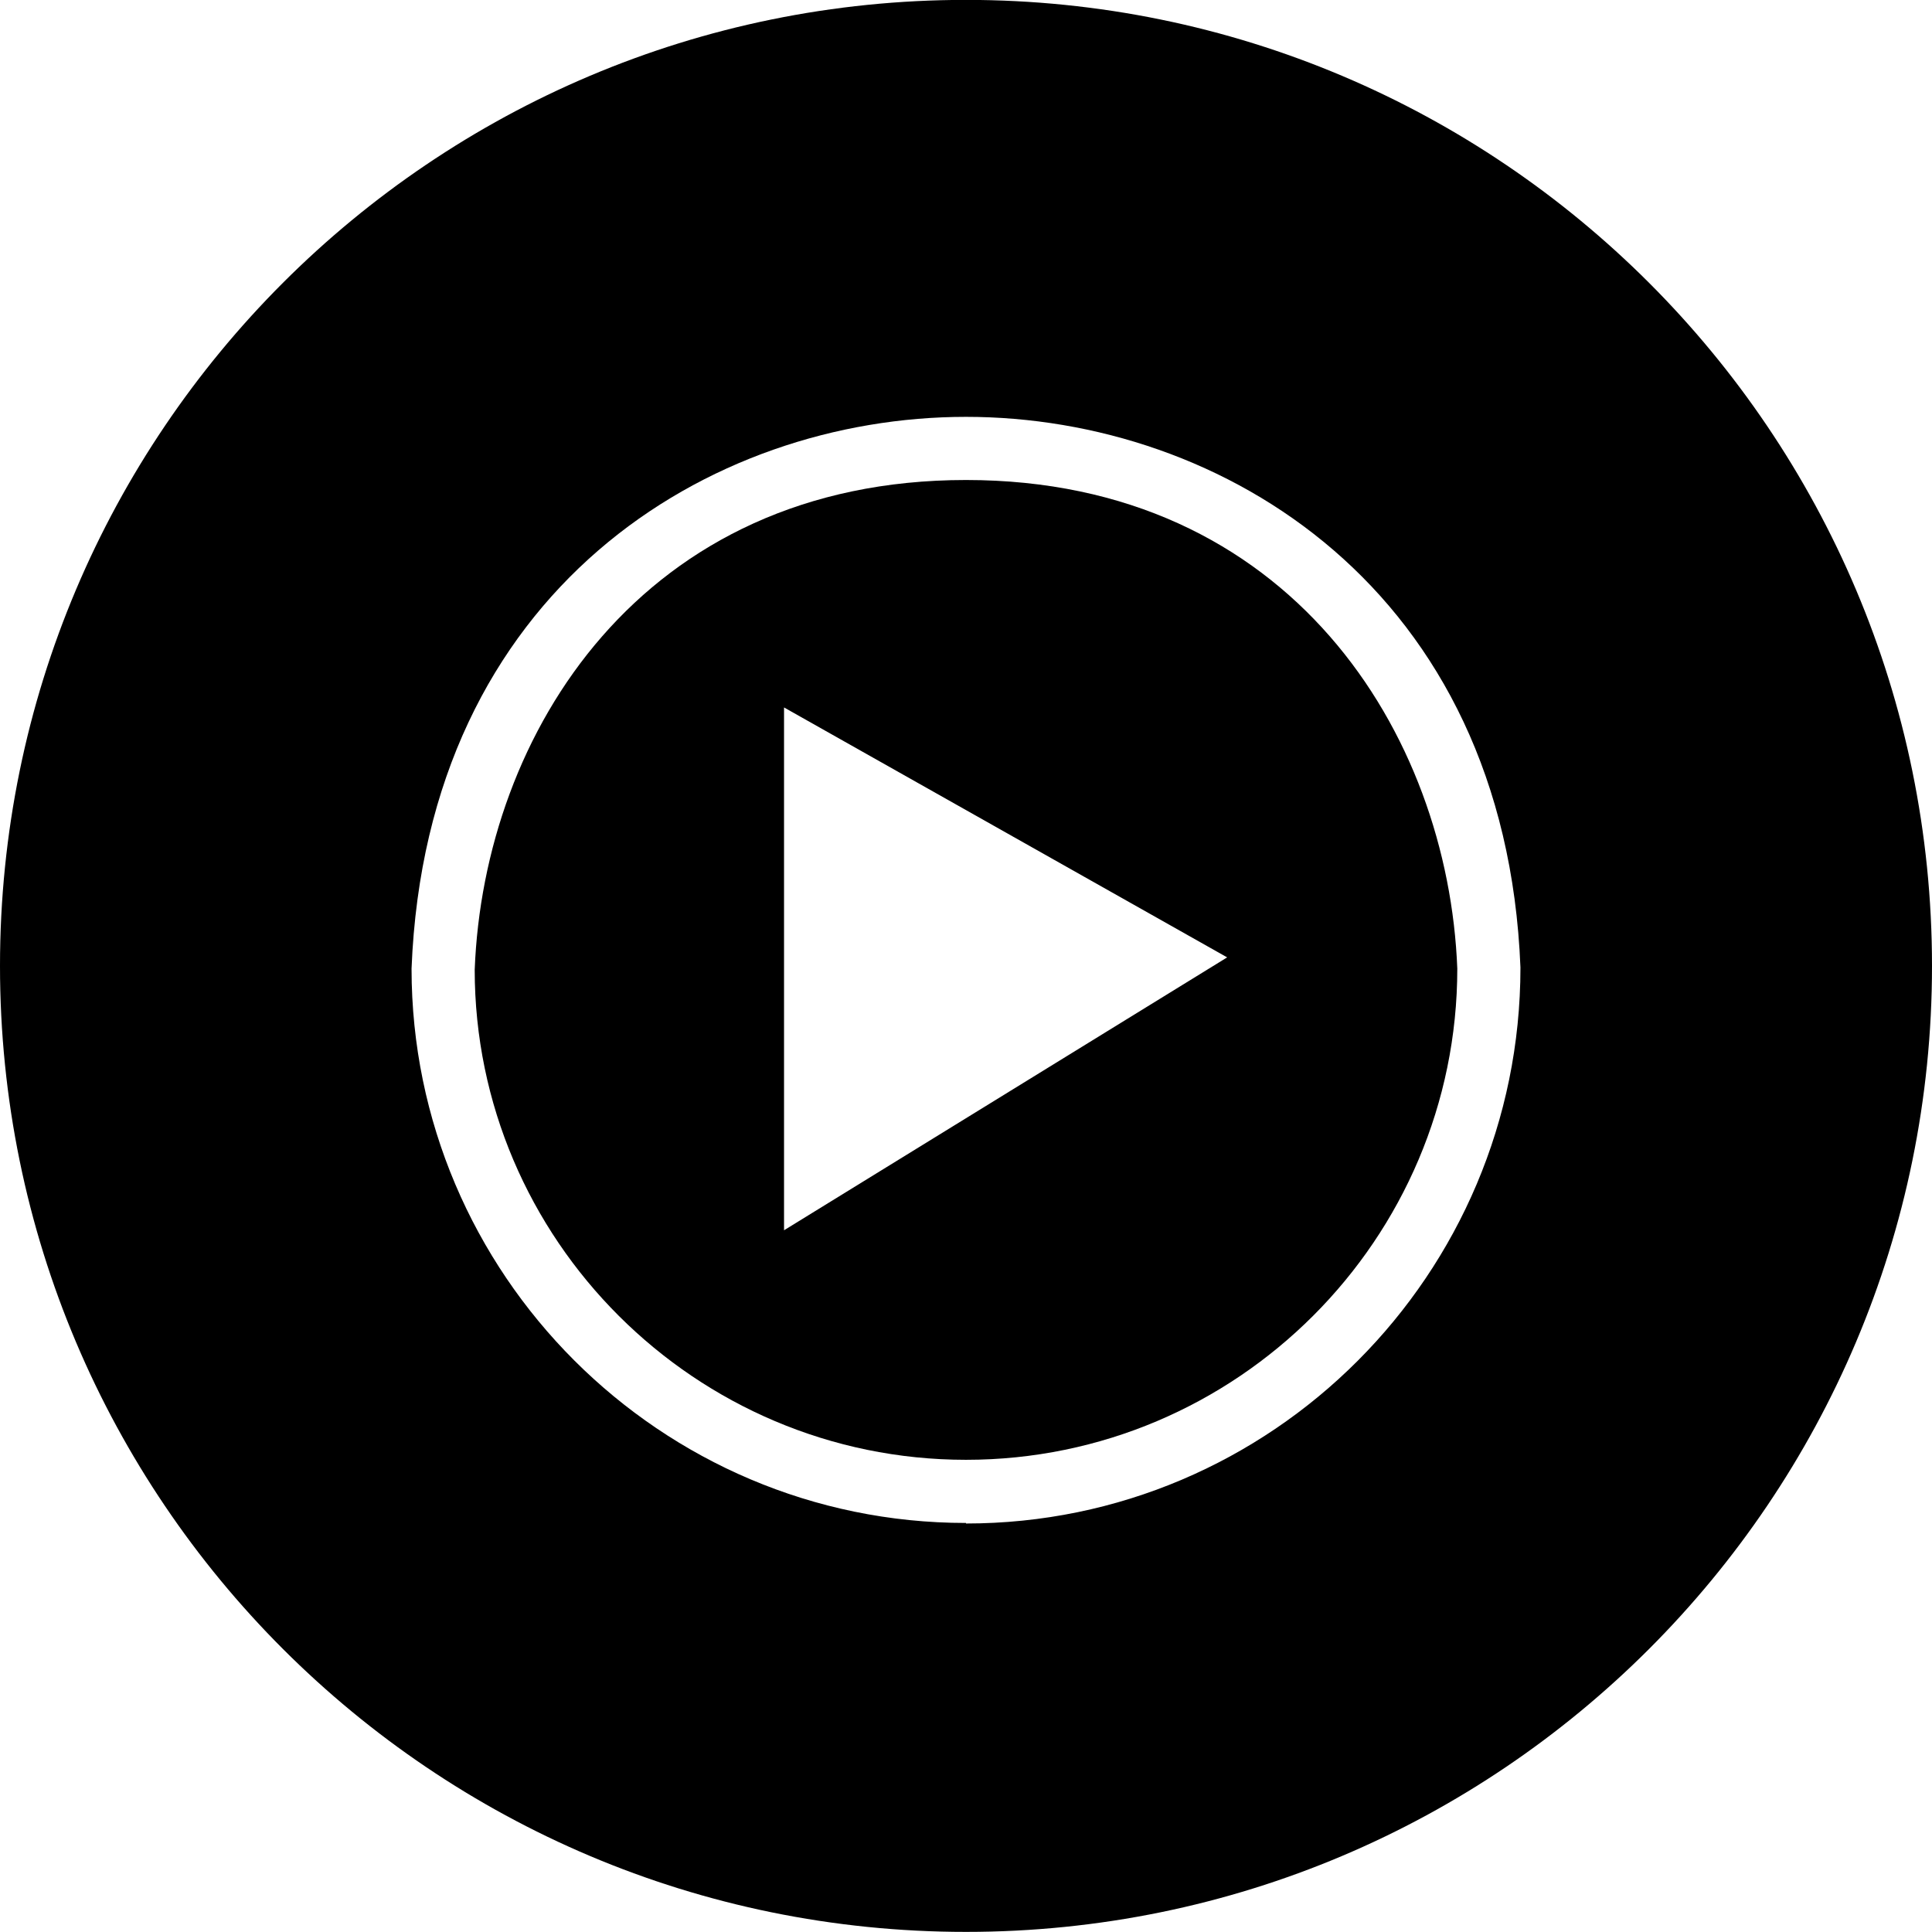 <?xml version="1.0" encoding="UTF-8"?>
<svg id="Artwork" xmlns="http://www.w3.org/2000/svg" width="361" height="361" version="1.1" viewBox="0 0 361 361">
  <!-- Generator: Adobe Illustrator 29.5.1, SVG Export Plug-In . SVG Version: 2.1.0 Build 141)  -->
  <path d="M180.5-.02C80.81-.02,0,80.79,0,180.48s80.81,180.5,180.5,180.5,180.5-80.81,180.5-180.5S280.19-.02,180.5-.02ZM180.5,284.67v-.1c-57.1,0-103.6-46.5-103.6-103.59,2.8-70.89,55.7-103.09,103.6-103.09s100.8,32.2,103.6,102.89c0,57.39-46.5,103.89-103.6,103.89Z"/>
  <path d="M180.5,89.69c-60.6,0-90.1,47.4-91.8,91.49,0,50.39,41.2,91.59,91.8,91.59s91.8-41.2,91.8-91.79c-1.7-43.8-31.2-91.29-91.8-91.29ZM146.5,229.88v-97.69l82.8,46.7-82.8,50.99Z"/>
</svg>